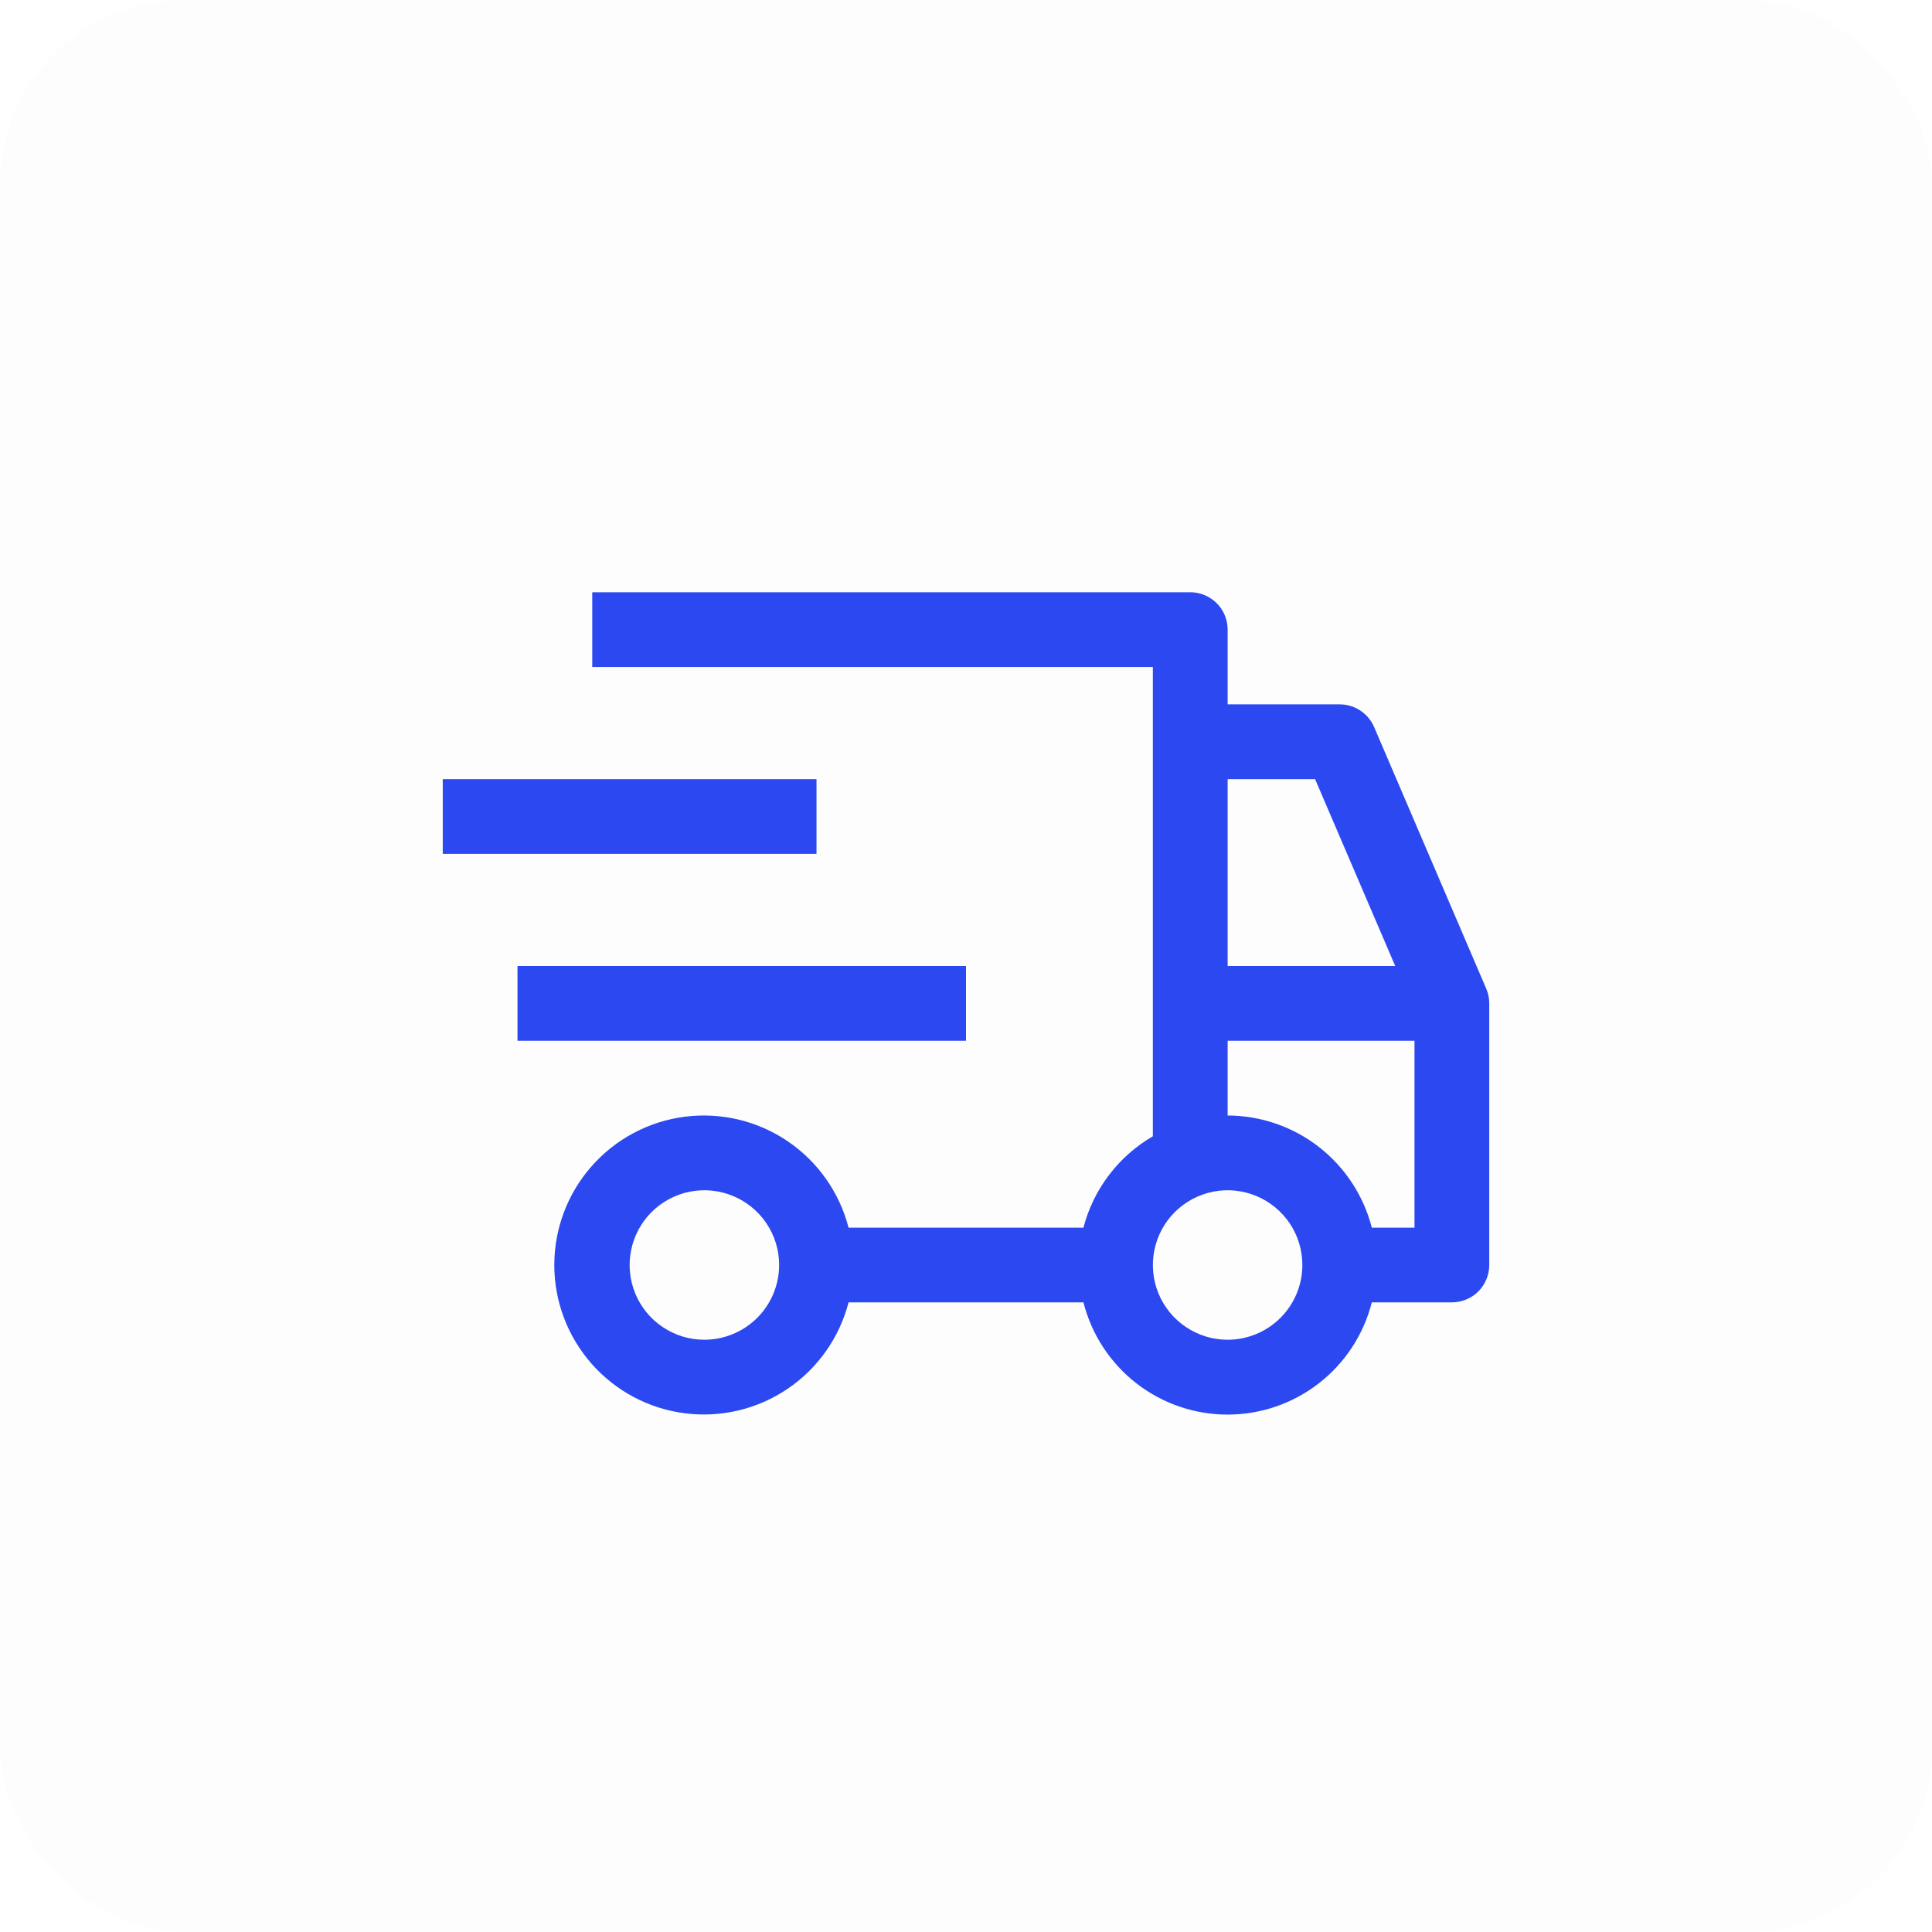 <svg width="42" height="42" viewBox="0 0 42 42" fill="none" xmlns="http://www.w3.org/2000/svg">
<g filter="url(#filter0_i_5318_525)">
<rect width="42" height="42" rx="4" fill="#FDFDFD"/>
</g>
<path d="M11.25 21H21V22.625H11.25V21ZM9.625 16.938H17.75V18.562H9.625V16.938Z" fill="#2B48F1"/>
<path d="M32.309 21.492L29.872 15.805C29.809 15.659 29.705 15.534 29.572 15.447C29.439 15.359 29.284 15.312 29.125 15.312H26.688V13.688C26.688 13.472 26.602 13.265 26.45 13.113C26.297 12.961 26.09 12.875 25.875 12.875H12.875V14.5H25.062V24.702C24.692 24.917 24.368 25.203 24.109 25.544C23.85 25.884 23.661 26.273 23.553 26.688H18.447C18.249 25.922 17.779 25.254 17.124 24.81C16.47 24.366 15.675 24.176 14.891 24.276C14.106 24.376 13.385 24.758 12.862 25.352C12.339 25.945 12.05 26.709 12.05 27.5C12.05 28.291 12.339 29.055 12.862 29.648C13.385 30.242 14.106 30.624 14.891 30.724C15.675 30.824 16.47 30.634 17.124 30.19C17.779 29.746 18.249 29.078 18.447 28.312H23.553C23.73 29.01 24.134 29.628 24.701 30.07C25.269 30.512 25.968 30.752 26.688 30.752C27.407 30.752 28.106 30.512 28.673 30.07C29.241 29.628 29.645 29.01 29.822 28.312H31.562C31.778 28.312 31.985 28.227 32.137 28.075C32.289 27.922 32.375 27.715 32.375 27.5V21.812C32.375 21.702 32.353 21.593 32.309 21.492ZM15.312 29.125C14.991 29.125 14.677 29.03 14.41 28.851C14.142 28.673 13.934 28.419 13.811 28.122C13.688 27.825 13.656 27.498 13.719 27.183C13.781 26.868 13.936 26.578 14.163 26.351C14.391 26.124 14.68 25.969 14.995 25.906C15.311 25.843 15.637 25.876 15.934 25.999C16.231 26.122 16.485 26.33 16.664 26.597C16.842 26.864 16.938 27.179 16.938 27.5C16.937 27.931 16.766 28.344 16.461 28.649C16.156 28.953 15.743 29.125 15.312 29.125ZM26.688 16.938H28.589L30.331 21H26.688V16.938ZM26.688 29.125C26.366 29.125 26.052 29.03 25.785 28.851C25.517 28.673 25.309 28.419 25.186 28.122C25.063 27.825 25.031 27.498 25.094 27.183C25.156 26.868 25.311 26.578 25.538 26.351C25.766 26.124 26.055 25.969 26.37 25.906C26.686 25.843 27.012 25.876 27.309 25.999C27.606 26.122 27.86 26.33 28.039 26.597C28.217 26.864 28.312 27.179 28.312 27.5C28.312 27.931 28.141 28.344 27.836 28.649C27.531 28.953 27.118 29.125 26.688 29.125ZM30.75 26.688H29.822C29.643 25.991 29.238 25.375 28.671 24.933C28.104 24.492 27.406 24.252 26.688 24.25V22.625H30.75V26.688Z" fill="#2B48F1"/>
<defs>
<filter id="filter0_i_5318_525" x="0" y="0" width="42" height="42" filterUnits="userSpaceOnUse" color-interpolation-filters="sRGB">
<feFlood flood-opacity="0" result="BackgroundImageFix"/>
<feBlend mode="normal" in="SourceGraphic" in2="BackgroundImageFix" result="shape"/>
<feColorMatrix in="SourceAlpha" type="matrix" values="0 0 0 0 0 0 0 0 0 0 0 0 0 0 0 0 0 0 127 0" result="hardAlpha"/>
<feMorphology radius="1" operator="erode" in="SourceAlpha" result="effect1_innerShadow_5318_525"/>
<feOffset/>
<feGaussianBlur stdDeviation="5.5"/>
<feComposite in2="hardAlpha" operator="arithmetic" k2="-1" k3="1"/>
<feColorMatrix type="matrix" values="0 0 0 0 0.749 0 0 0 0 0.785 0 0 0 0 1 0 0 0 0.75 0"/>
<feBlend mode="normal" in2="shape" result="effect1_innerShadow_5318_525"/>
</filter>
</defs>
</svg>
